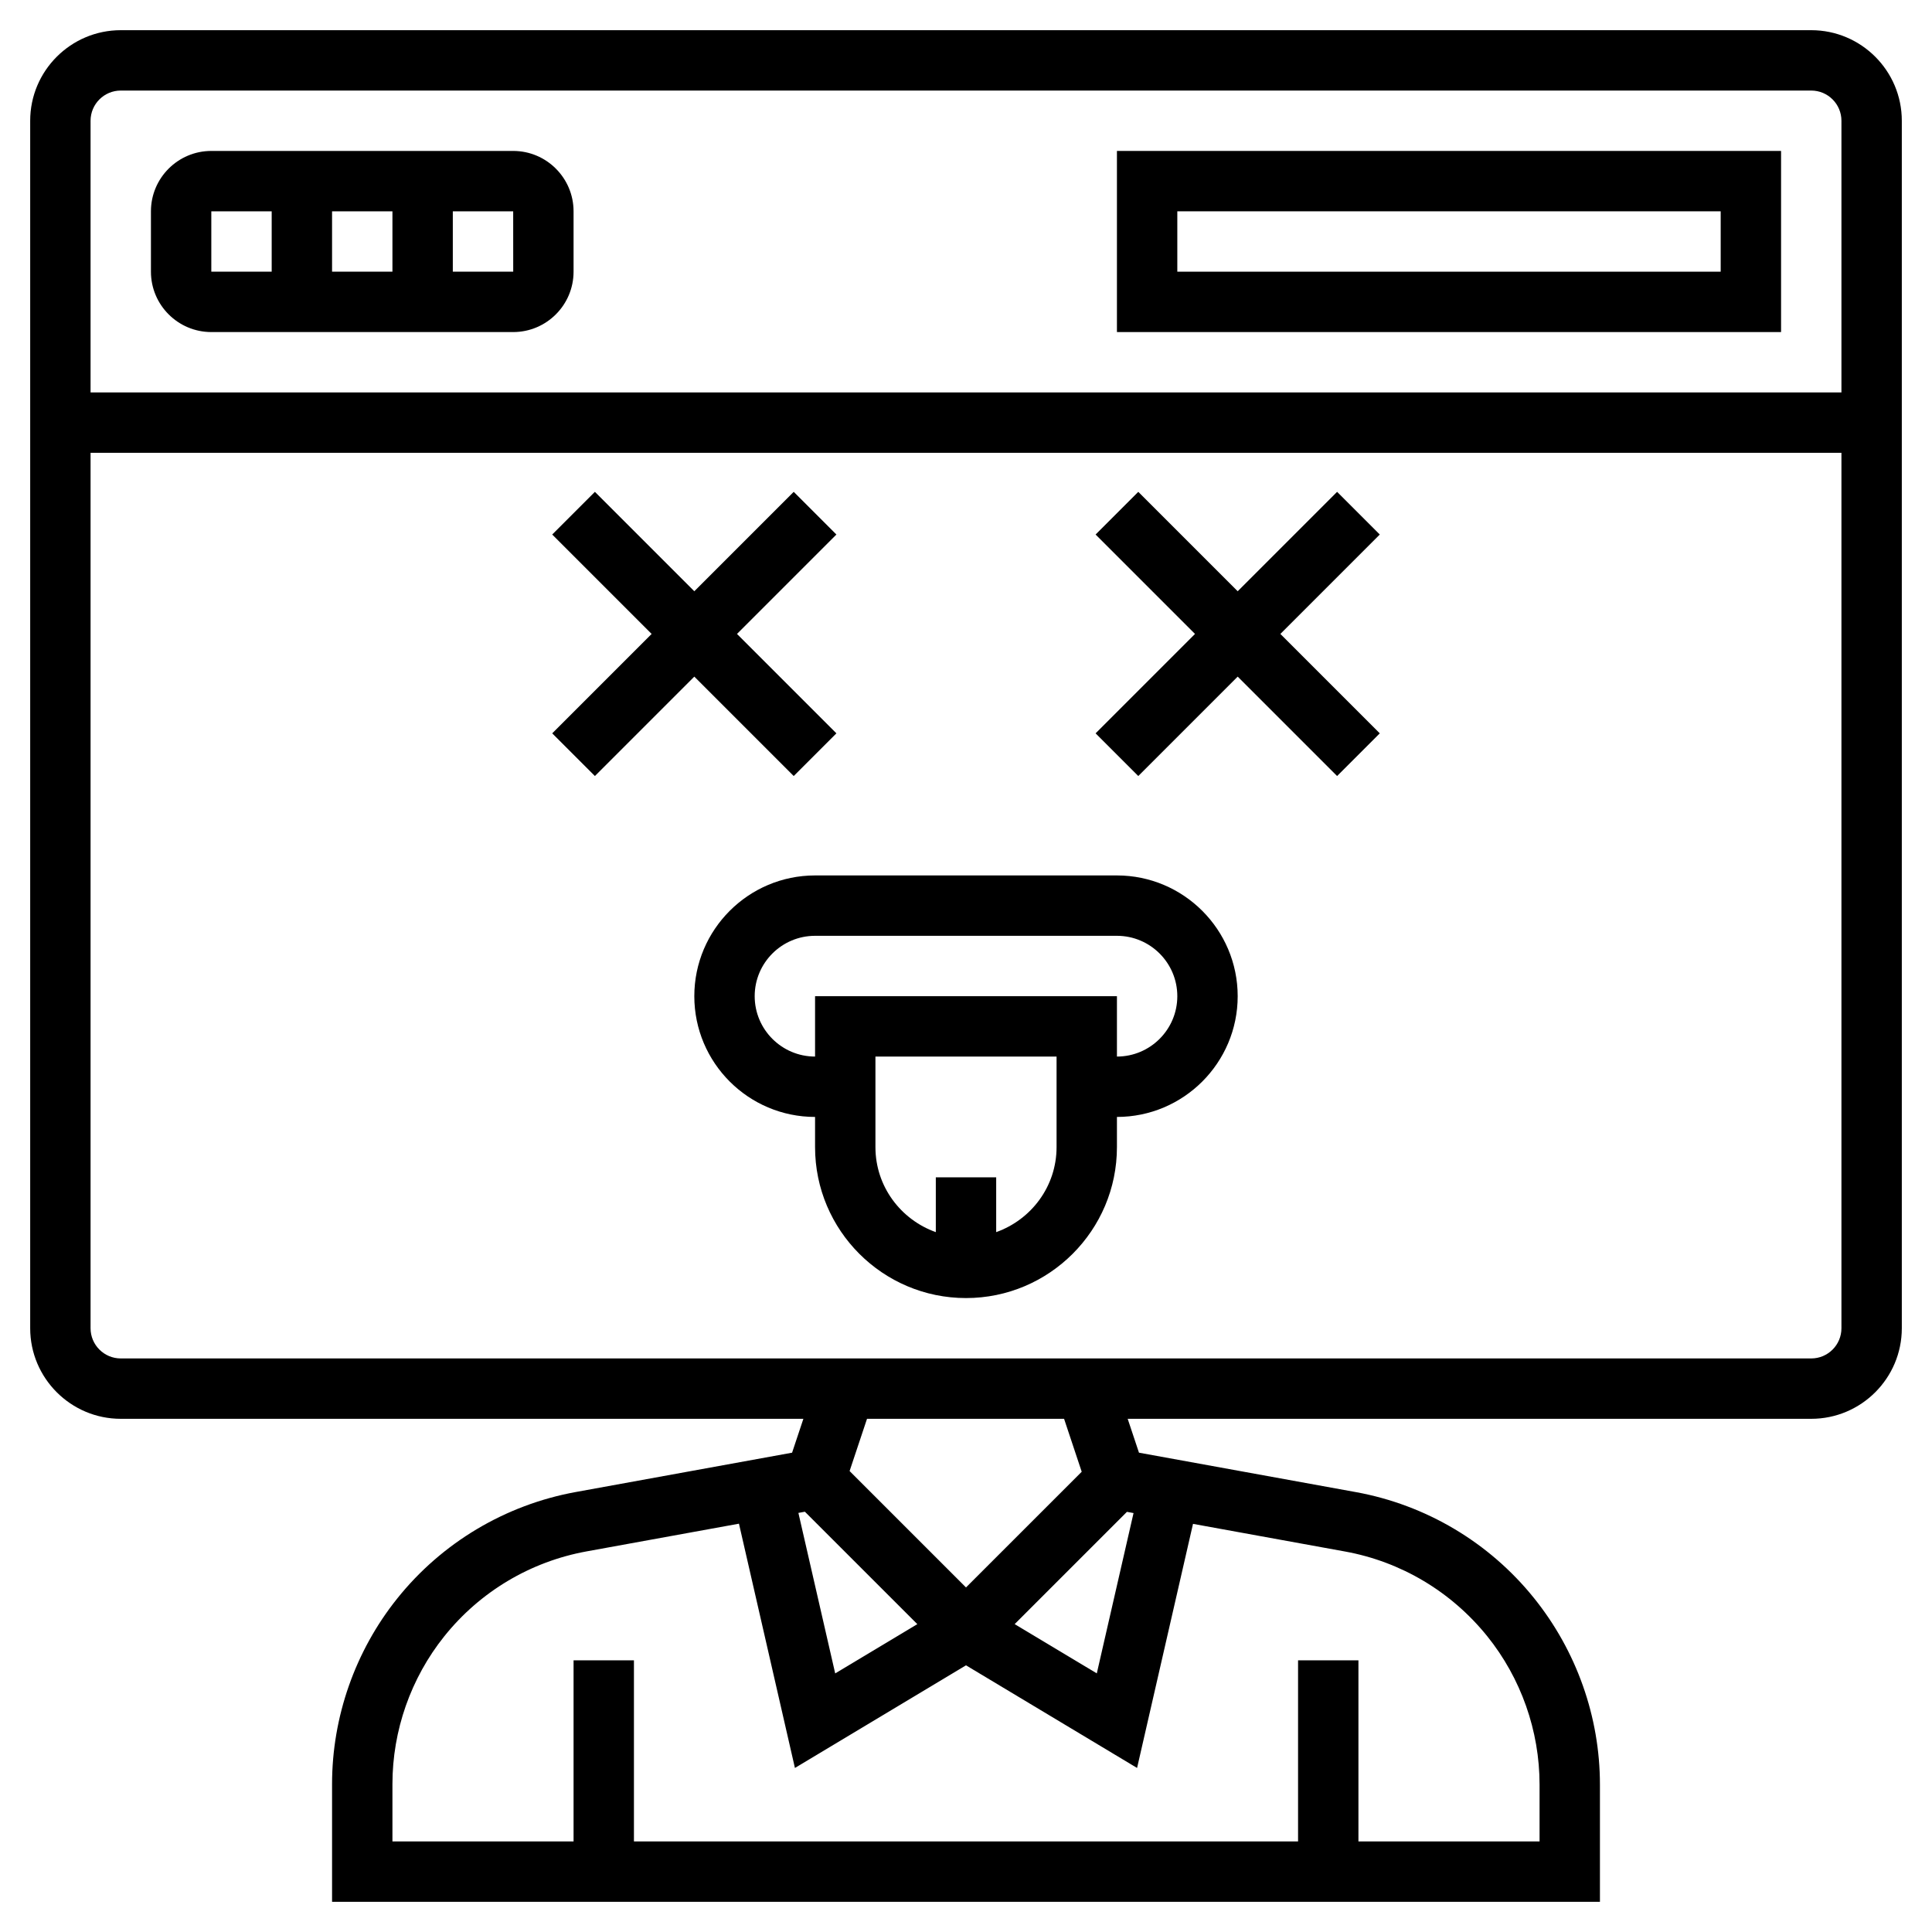 <svg id="Layer_5" enable-background="new 0 0 64 64" height="512" viewBox="0 0 64 64" width="512" xmlns="http://www.w3.org/2000/svg"><g><path d="m60 1h-56c-1.654 0-3 1.346-3 3v40c0 1.654 1.346 3 3 3h22.613l-.374 1.122-7.165 1.303c-2.335.425-4.438 1.679-5.919 3.532-1.389 1.736-2.155 3.917-2.155 6.141v3.902h42v-3.883c0-2.237-.773-4.429-2.19-6.186-1.479-1.836-3.573-3.081-5.895-3.503l-7.185-1.306-.374-1.122h22.644c1.654 0 3-1.346 3-3v-40c0-1.654-1.346-3-3-3zm-33.337 49.078 3.725 3.724-2.721 1.632-1.219-5.317zm1.481-1.348.577-1.73h6.528l.584 1.754-3.833 3.832zm11.376 1.75 5.038.916c1.849.336 3.516 1.327 4.708 2.805 1.118 1.388 1.734 3.133 1.734 4.916v1.883h-6v-6h-2v6h-22v-6h-2v6h-6v-1.902c0-1.771.609-3.509 1.717-4.893 1.18-1.476 2.854-2.475 4.714-2.813l5.048-.918 1.854 8.092 5.667-3.4 5.667 3.4zm-1.97-.358-1.217 5.311-2.721-1.632 3.719-3.719zm23.45-6.122c0 .551-.448 1-1 1h-56c-.552 0-1-.449-1-1v-29h58zm0-31h-58v-9c0-.551.448-1 1-1h56c.552 0 1 .449 1 1z"/><path d="m17 5h-10c-1.103 0-2 .897-2 2v2c0 1.103.897 2 2 2h10c1.103 0 2-.897 2-2v-2c0-1.103-.897-2-2-2zm-8 4h-2v-2h2zm4 0h-2v-2h2zm2 0v-2h2l.001 2z"/><path d="m37 11h22v-6h-22zm2-4h18v2h-18z"/><path d="m37 29h-10c-2.206 0-4 1.794-4 4s1.794 4 4 4v1c0 2.757 2.243 5 5 5s5-2.243 5-5v-1c2.206 0 4-1.794 4-4s-1.794-4-4-4zm-2 9c0 1.302-.839 2.402-2 2.816v-1.816h-2v1.816c-1.161-.414-2-1.514-2-2.816v-3h6zm2-3v-2h-10v2c-1.103 0-2-.897-2-2s.897-2 2-2h10c1.103 0 2 .897 2 2s-.897 2-2 2z"/><path d="m19.707 25.707 3.293-3.293 3.293 3.293 1.414-1.414-3.293-3.293 3.293-3.293-1.414-1.414-3.293 3.293-3.293-3.293-1.414 1.414 3.293 3.293-3.293 3.293z"/><path d="m37.707 25.707 3.293-3.293 3.293 3.293 1.414-1.414-3.293-3.293 3.293-3.293-1.414-1.414-3.293 3.293-3.293-3.293-1.414 1.414 3.293 3.293-3.293 3.293z"/></g></svg>